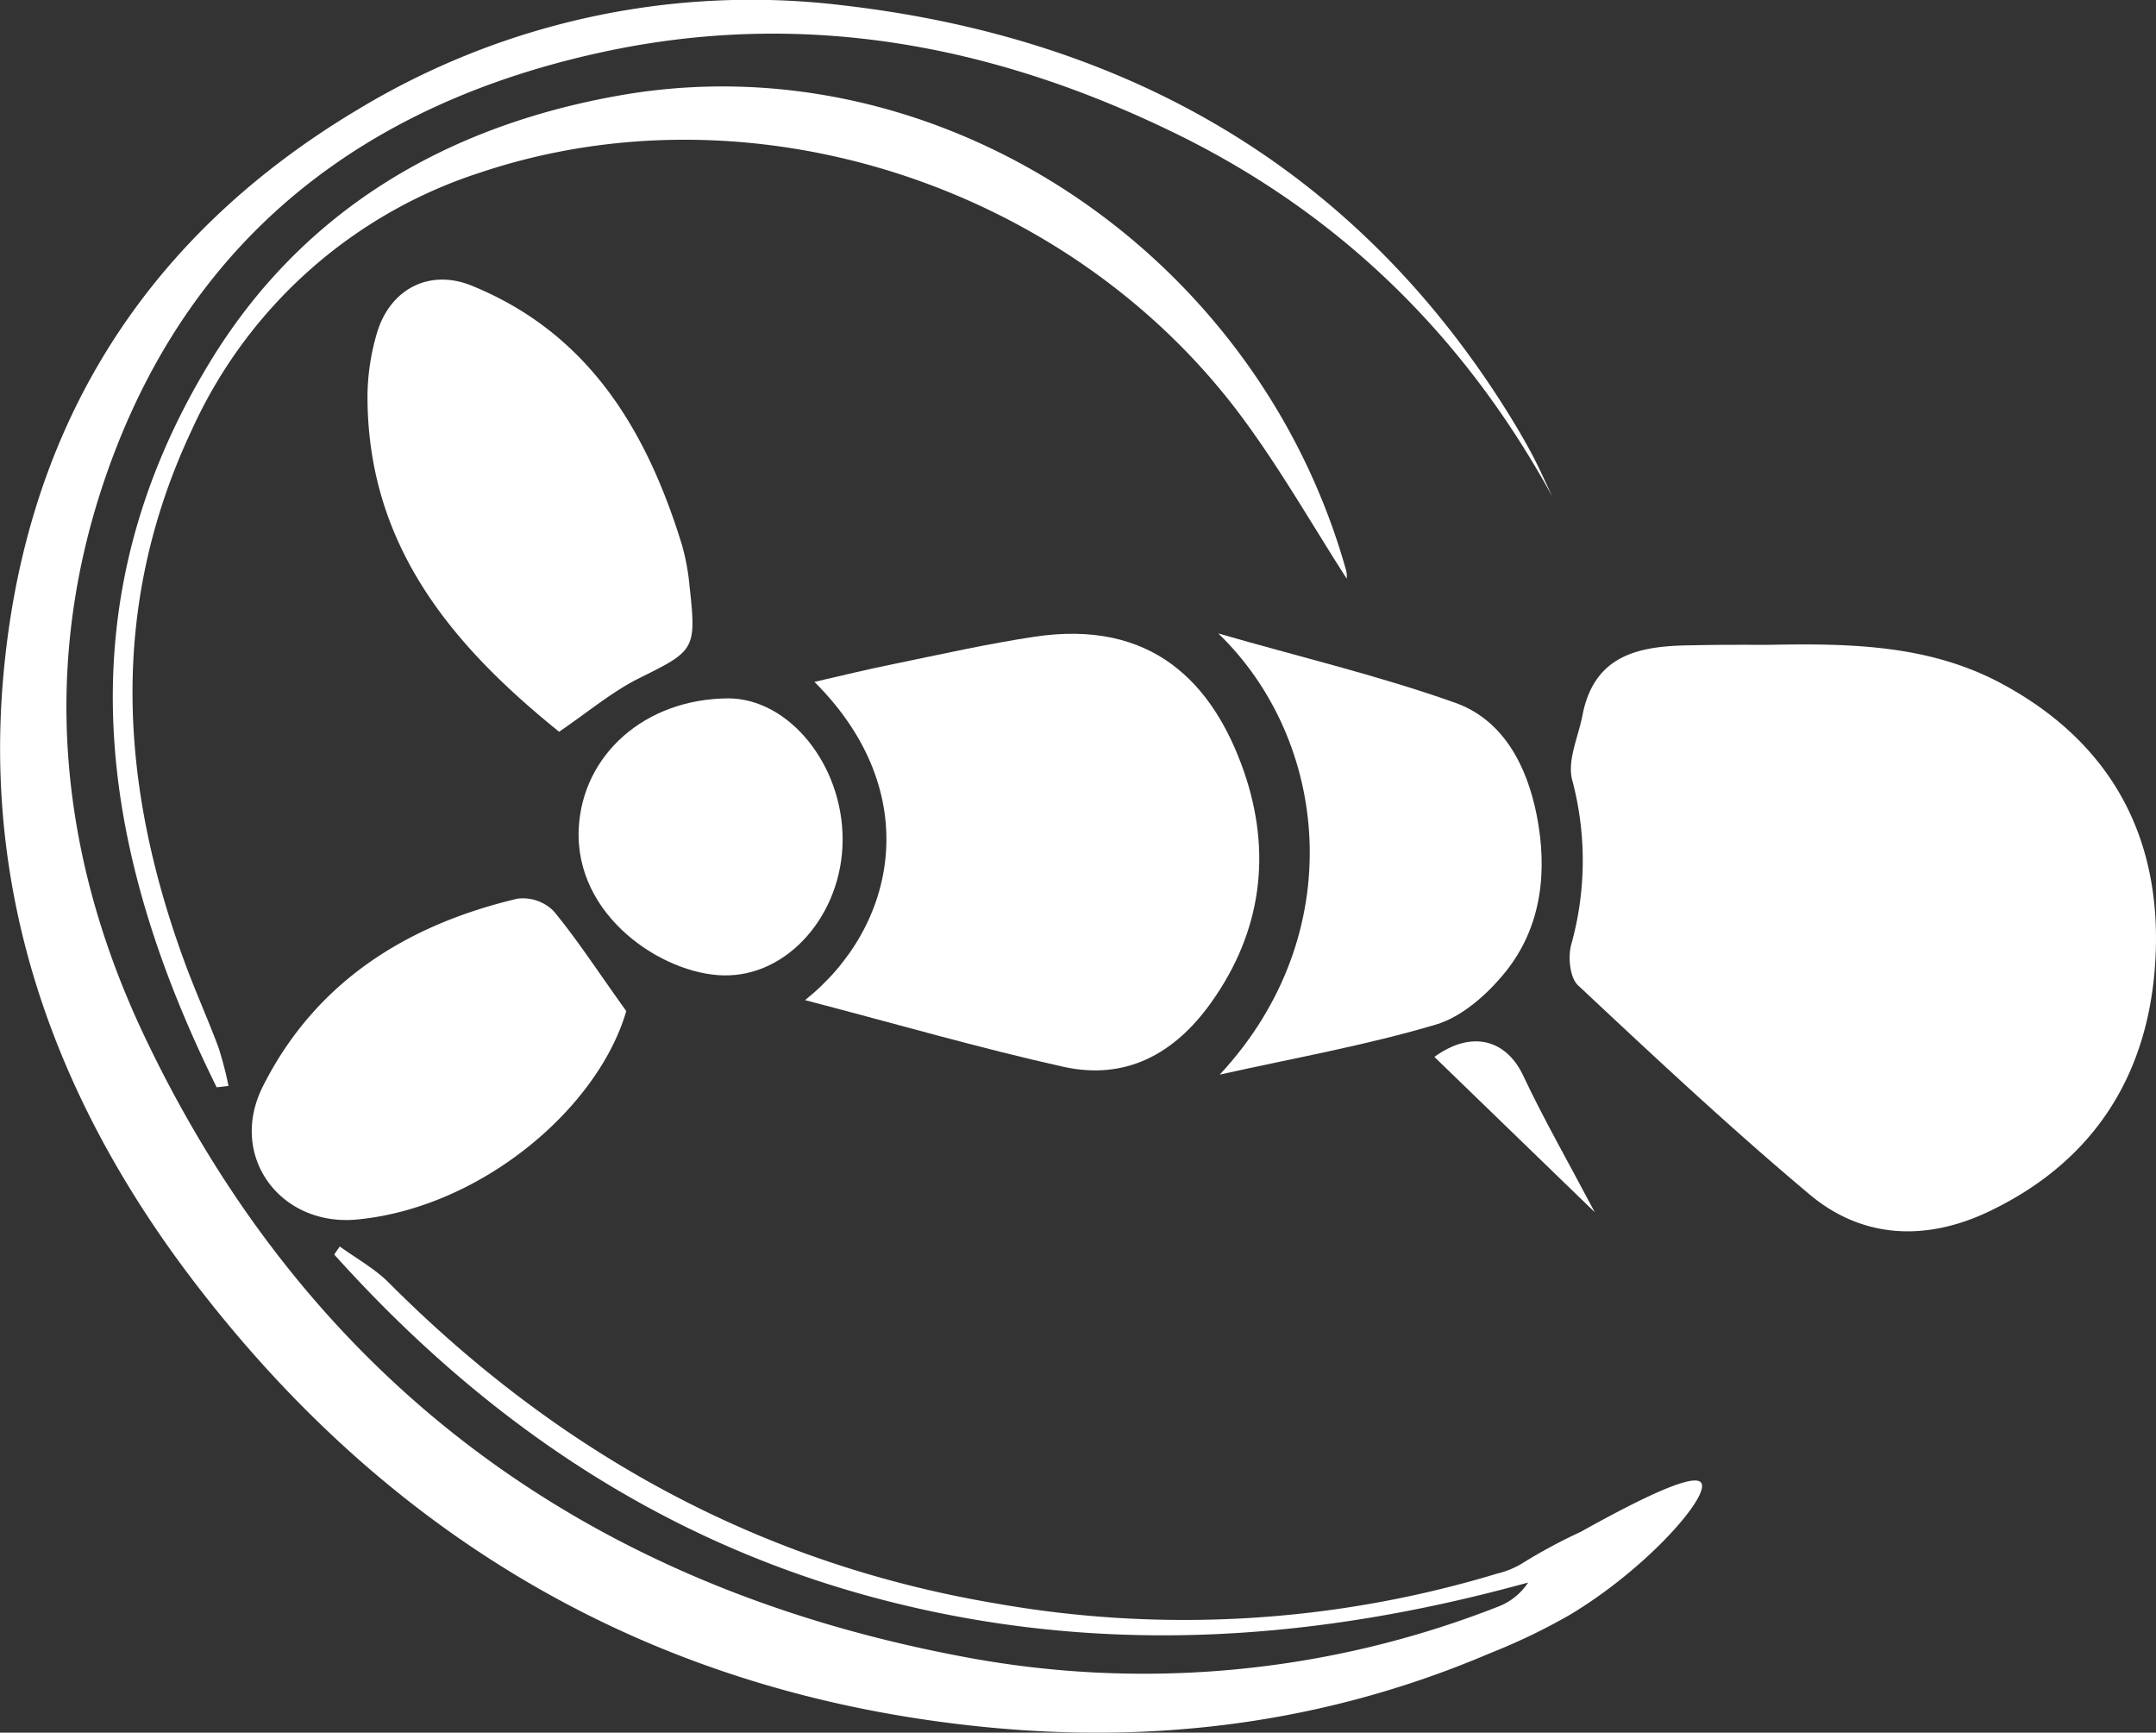 <svg xmlns="http://www.w3.org/2000/svg" viewBox="0 0 282.3 226.81"><rect x="0" y="0" width="282.3" height="226.81" fill="#333333" stroke="none"/><defs><style>.cls-1{fill:#fff;}</style></defs><g id="Layer_2" data-name="Layer 2"><g id="Layer_1-2" data-name="Layer 1"><path class="cls-1" d="M231.65,84.41c10.32-.19,20.67-.06,30.14,4.92C276,96.84,282.89,109,282.26,124.8c-.61,15.48-7.89,27.33-22.29,34-8,3.66-16.17,3.3-23-2.42-10.43-8.75-20.4-18.08-30.35-27.4-1.07-1-1.34-3.73-.88-5.35a40.91,40.91,0,0,0,.1-21.6c-.63-2.52.82-5.58,1.36-8.38,1.57-8.15,7.73-9.12,14.44-9.18C225,84.39,228.32,84.41,231.65,84.41Z"/><path class="cls-1" d="M105.41,130.92c12-9.56,15.77-27.18,1.23-41.66,3.73-.85,7-1.66,10.29-2.32,6.17-1.26,12.32-2.66,18.54-3.59,15.33-2.31,23.35,6,27.4,17.62,3.66,10.57,2.4,20.93-4.32,30.32-4.82,6.73-11.21,10.16-19.35,8.35C128.25,137.2,117.45,134.06,105.41,130.92Z"/><path class="cls-1" d="M73.21,95.79C59.15,84.45,48,71.3,48.12,51.57a29.93,29.93,0,0,1,1.2-7.85c1.66-5.81,6.82-8.6,12.43-6.33,15.31,6.22,22.91,18.91,27.53,33.9a28.82,28.82,0,0,1,1,5.37c.94,8.47.7,8.5-6.75,12.2C80.09,90.6,77,93.2,73.21,95.79Z"/><path class="cls-1" d="M159.71,140.67c17.14-18.42,14.28-43.81-.19-57.75,10.36,3,20.89,5.48,31,9.07,6.41,2.27,9.45,8.41,10.7,14.76,1.41,7.2.69,14.51-4.07,20.44-2.35,2.93-5.7,5.92-9.17,6.94C178.74,136.87,169.16,138.56,159.71,140.67Z"/><path class="cls-1" d="M82,132.35c-3.7,12.76-19.06,25.76-35.27,27.29-10,.94-16.9-8.27-12.32-17.41,6.86-13.65,18.77-21.15,33.34-24.59a5.7,5.7,0,0,1,4.73,1.61C75.54,122.94,78.16,127,82,132.35Z"/><path class="cls-1" d="M28.37,142.33c-15.51-31.35-20.19-63.1-1-94.74C39.51,27.51,58.45,16.46,81.26,12.47c41.46-7.24,83.25,20.31,95,62.21a3.32,3.32,0,0,1,.07,1.06c-4.43-6.88-8.64-14.29-13.68-21.09-22.48-30.34-64.14-44-99.77-32.06A62.54,62.54,0,0,0,25.15,56.2c-11,23.29-9.53,46.76-.78,70.28,1.34,3.58,2.91,7.08,4.25,10.67a47.21,47.21,0,0,1,1.3,5Z"/><path class="cls-1" d="M110.33,109.9c0,9.77-7.19,18-15.63,17.78-7.94-.17-19.5-7.76-18.92-19.26.49-9.56,8.58-16.94,19.58-17C103.31,91.44,110.34,100.1,110.33,109.9Z"/><path class="cls-1" d="M208.81,158.68l-21-20.33c5.09-3.67,9.5-2.08,11.63,2.44C202.08,146.41,205.18,151.81,208.81,158.68Z"/><path class="cls-1" d="M207,200.51a71.29,71.29,0,0,0-7.74,4.17A11.46,11.46,0,0,1,196,206a141.53,141.53,0,0,1-65.64,3.89c-31-5.22-57.3-19.77-79.47-42-1.85-1.85-4.25-3.16-6.4-4.72l-.73,1.05c19.52,21.72,42.78,37.57,71.33,45.08s56.72,5.67,85-2.14a8.15,8.15,0,0,1-3.87,3.13,126.89,126.89,0,0,1-70.59,6.49C77,207.52,40.62,181.1,19.05,135.93,7.54,111.84,5.17,86.46,14.26,61.18,25.35,30.32,48.6,13,80.25,6.53c25.91-5.26,50.49-.45,74,11.1,21.43,10.55,37.59,26.53,49,47.36-.93-1.94-1.79-3.92-2.81-5.81s-2.13-3.76-3.28-5.59C177,21.57,147.08,4.94,110.38.7A99.54,99.54,0,0,0,47,14.25C18.06,31.47,2.63,57.33.27,90.6c-2,28.85,7.82,54.51,25.09,77.12,26.14,34.22,60.69,54.16,103.86,58.38,22.74,2.22,44.76-.67,65.88-9.69a79.54,79.54,0,0,0,10.58-5.1c10.08-6.08,18.3-15.54,17.06-17.22C222.12,193.26,218.84,193.9,207,200.51Z"/></g></g></svg>